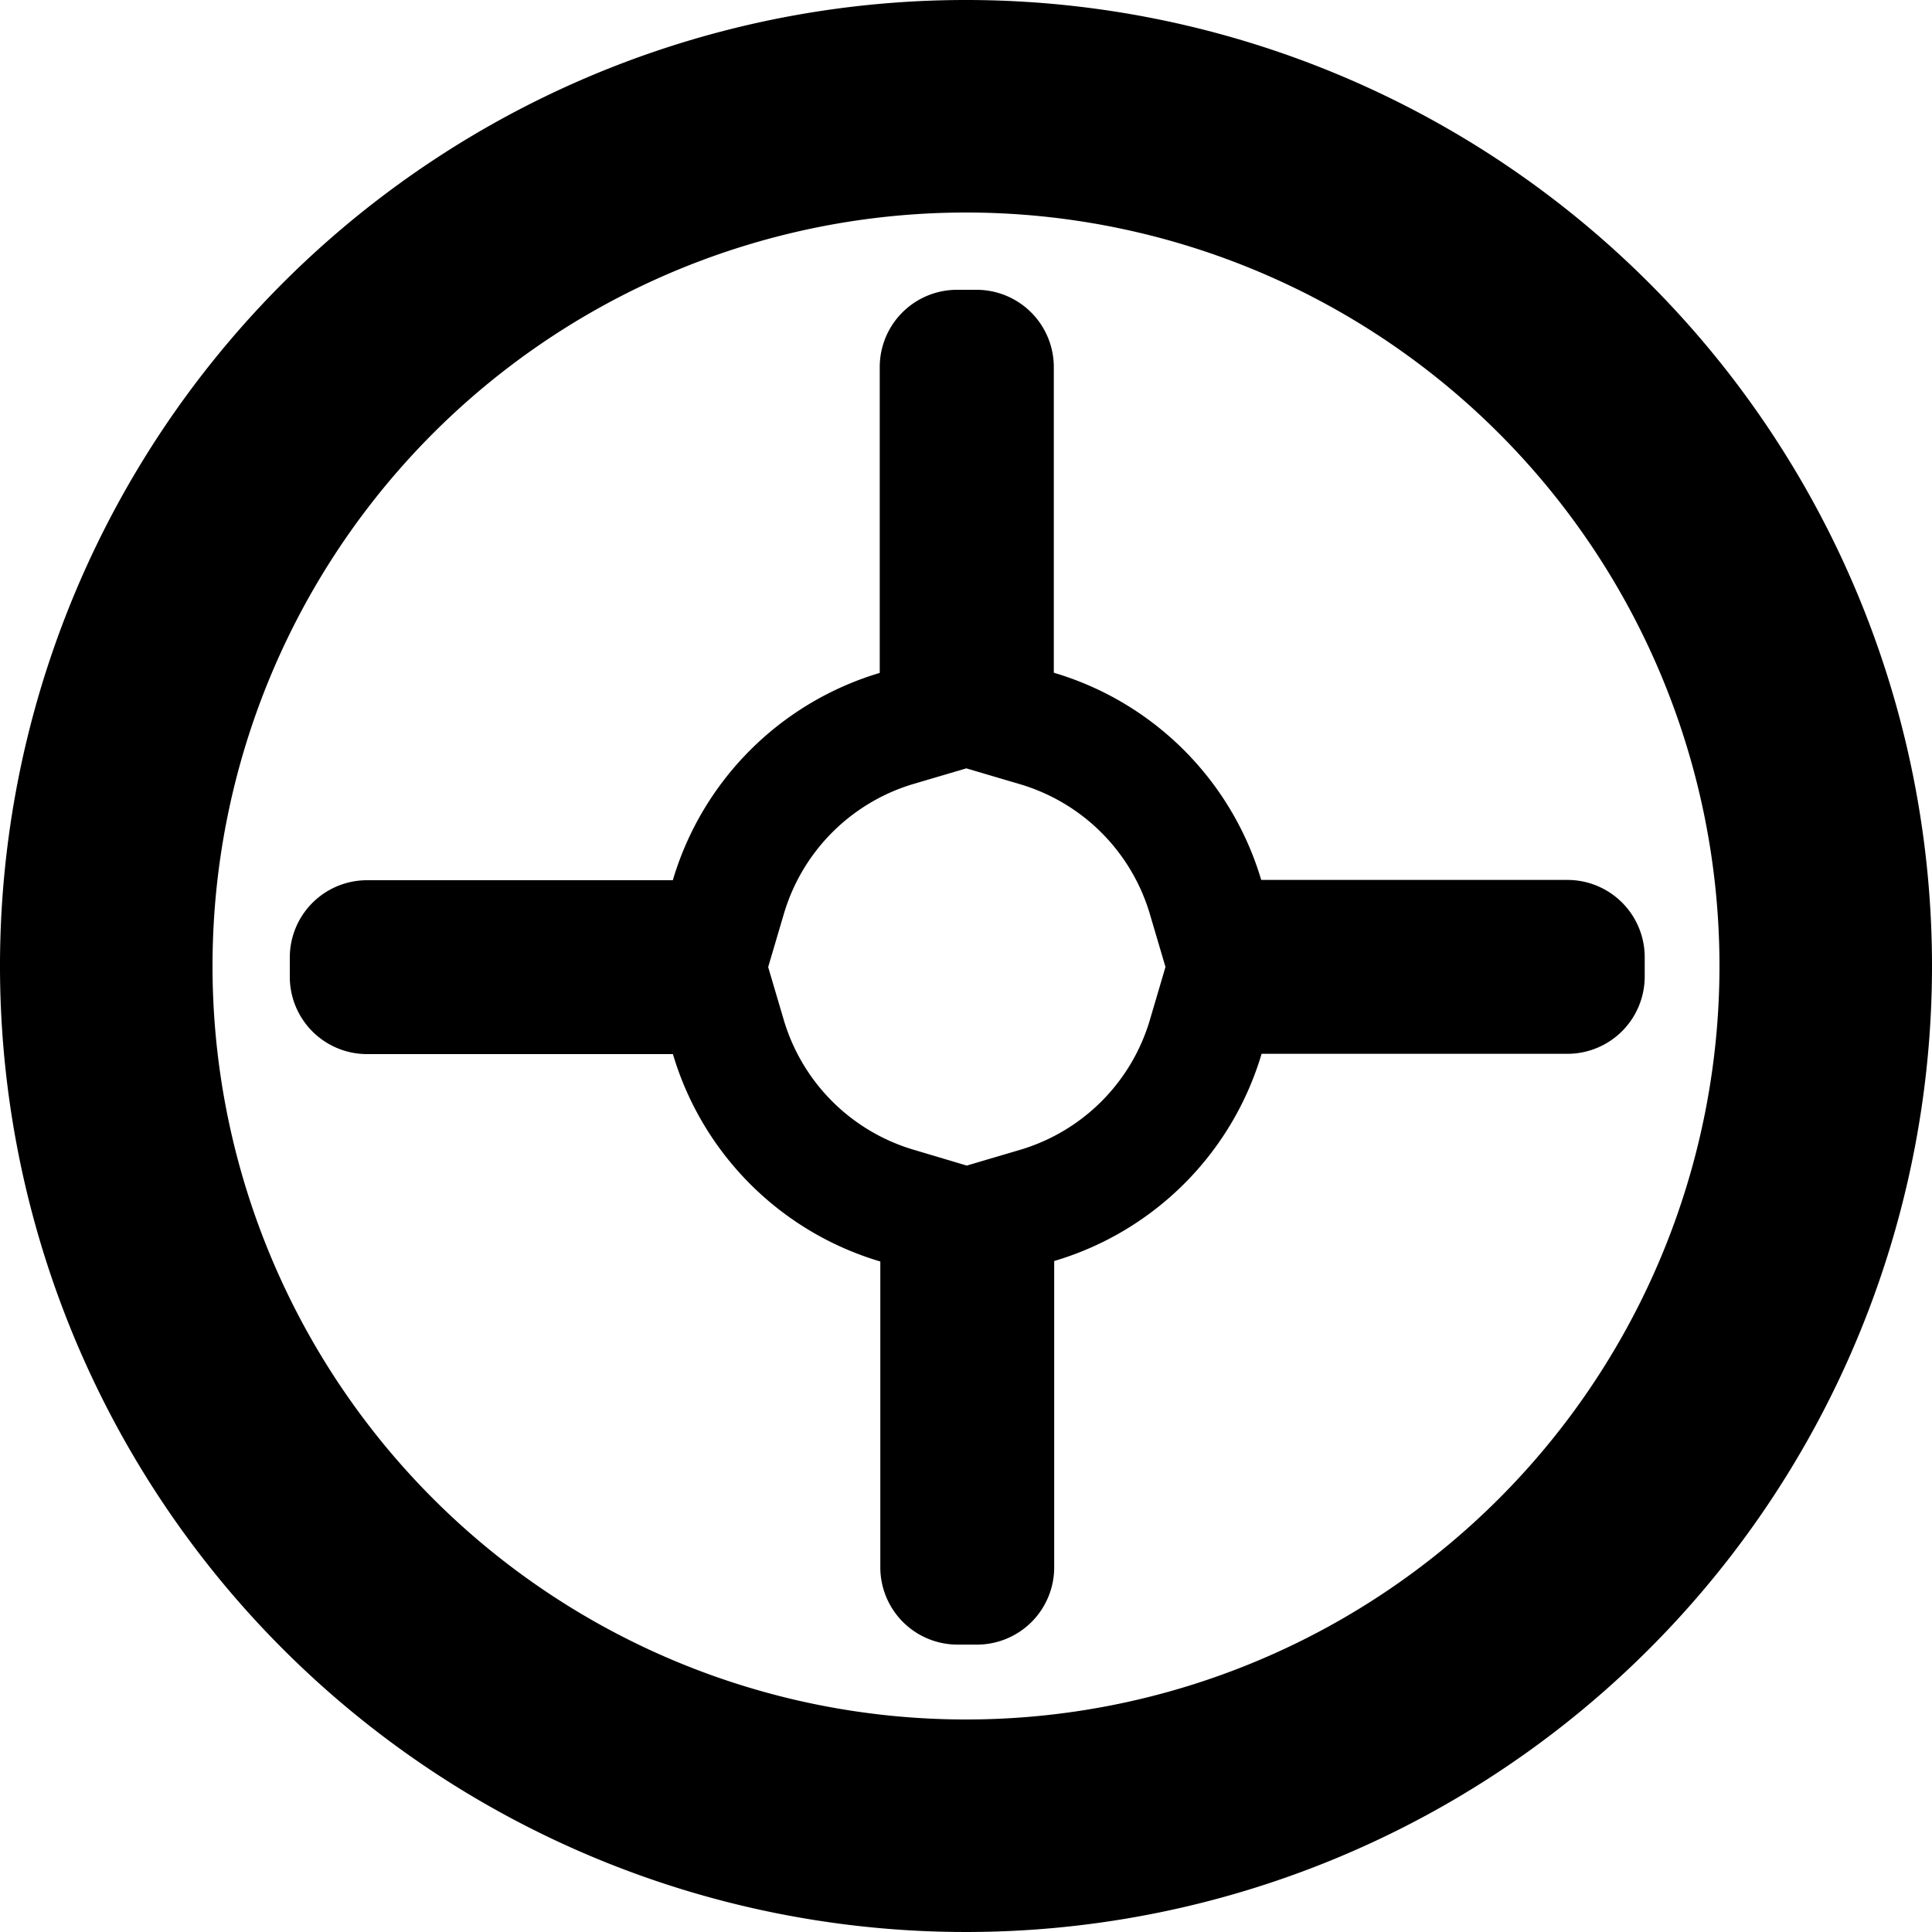<svg xmlns="http://www.w3.org/2000/svg" viewBox="0 0 200 200"><title>center_icon</title><g id="Layer_2" data-name="Layer 2"><g id="Layer_1-2" data-name="Layer 1"><path d="M100,22A78,78,0,1,1,22,100,78,78,0,0,1,100,22m0-22A100,100,0,1,0,200,100,100,100,0,0,0,100,0Z"/><path d="M100,79.53l5.62,1.66A19.91,19.91,0,0,1,119,94.51l1.65,5.59L119,105.7A19.91,19.91,0,0,1,105.7,119l-5.62,1.66L94.51,119A19.91,19.91,0,0,1,81.17,105.7l-1.65-5.59,1.65-5.59A19.91,19.91,0,0,1,94.51,81.17l5.56-1.64m1-49.53h-2a8,8,0,0,0-8,8V69.36c0,.1,0,.2,0,.3A31.81,31.81,0,0,0,69.65,91.12H38a8,8,0,0,0-8,8v2a8,8,0,0,0,8,8H69.36l.3,0a31.81,31.81,0,0,0,21.47,21.47c0,.1,0,.2,0,.3v31.36a8,8,0,0,0,8,8h2a8,8,0,0,0,8-8V130.86c0-.11,0-.21,0-.32a31.8,31.8,0,0,0,21.47-21.45l.3,0h31.36a8,8,0,0,0,8-8v-2a8,8,0,0,0-8-8H130.56a31.8,31.8,0,0,0-21.47-21.45c0-.11,0-.21,0-.32V38a8,8,0,0,0-8-8Z"/></g></g></svg>